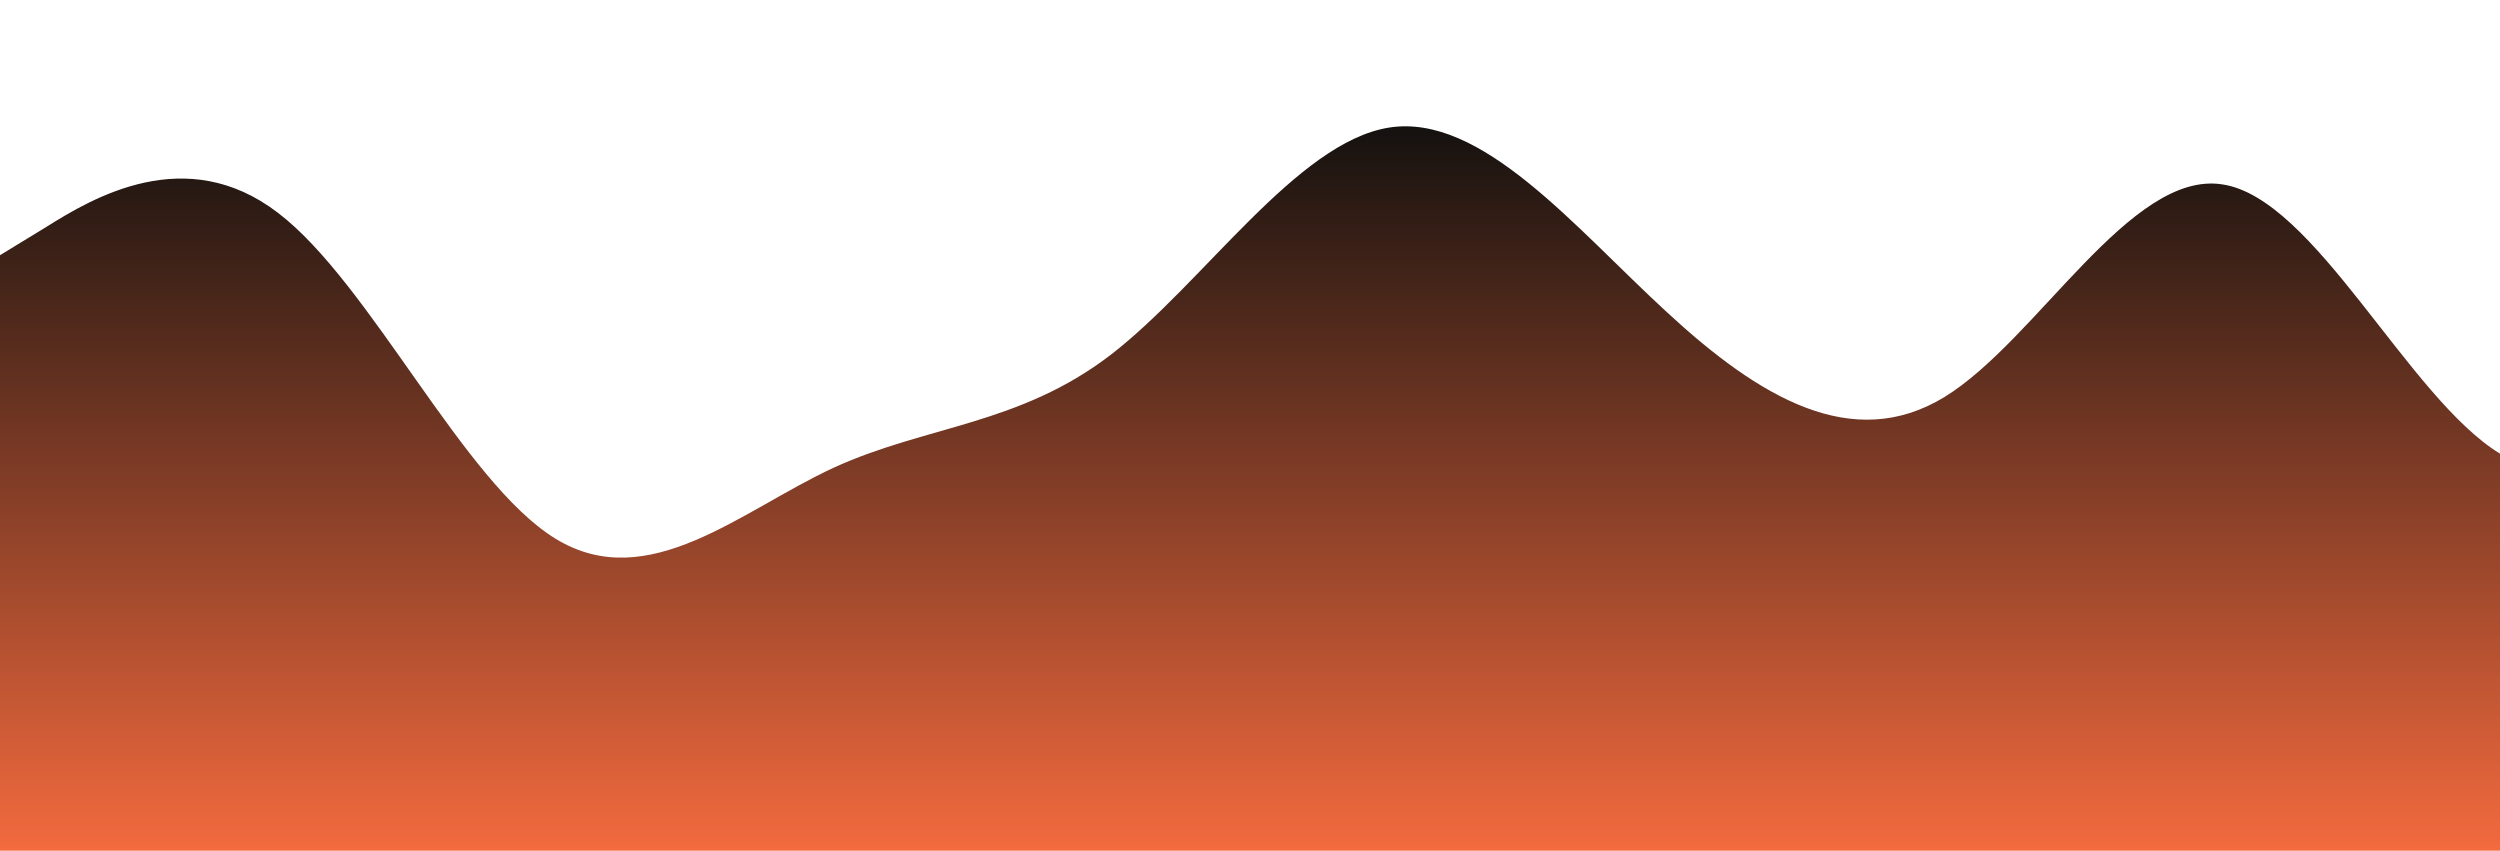<?xml version="1.0" standalone="no"?>
<svg xmlns:xlink="http://www.w3.org/1999/xlink" id="wave" style="transform:rotate(180deg); transition: 0.3s" viewBox="0 0 1440 490" version="1.1" xmlns="http://www.w3.org/2000/svg"><defs><linearGradient id="sw-gradient-0" x1="0" x2="0" y1="1" y2="0"><stop stop-color="rgba(243, 106, 62, 1)" offset="0%"/><stop stop-color="rgba(16.308, 15.692, 14.332, 1)" offset="100%"/></linearGradient></defs><path style="transform:translate(0, 0px); opacity:1" fill="url(#sw-gradient-0)" d="M0,147L26.7,130.7C53.3,114,107,82,160,122.5C213.3,163,267,278,320,310.3C373.3,343,427,294,480,269.5C533.3,245,587,245,640,204.2C693.3,163,747,82,800,73.5C853.3,65,907,131,960,179.7C1013.3,229,1067,261,1120,228.7C1173.3,196,1227,98,1280,106.2C1333.3,114,1387,229,1440,261.3C1493.3,294,1547,245,1600,196C1653.3,147,1707,98,1760,98C1813.3,98,1867,147,1920,204.2C1973.3,261,2027,327,2080,367.5C2133.3,408,2187,425,2240,416.5C2293.3,408,2347,376,2400,302.2C2453.3,229,2507,114,2560,89.8C2613.3,65,2667,131,2720,147C2773.3,163,2827,131,2880,171.5C2933.3,212,2987,327,3040,351.2C3093.3,376,3147,310,3200,269.5C3253.3,229,3307,212,3360,228.7C3413.3,245,3467,294,3520,277.7C3573.3,261,3627,180,3680,138.8C3733.3,98,3787,98,3813,98L3840,98L3840,490L3813.3,490C3786.7,490,3733,490,3680,490C3626.7,490,3573,490,3520,490C3466.7,490,3413,490,3360,490C3306.7,490,3253,490,3200,490C3146.7,490,3093,490,3040,490C2986.7,490,2933,490,2880,490C2826.7,490,2773,490,2720,490C2666.7,490,2613,490,2560,490C2506.7,490,2453,490,2400,490C2346.7,490,2293,490,2240,490C2186.7,490,2133,490,2080,490C2026.7,490,1973,490,1920,490C1866.7,490,1813,490,1760,490C1706.7,490,1653,490,1600,490C1546.7,490,1493,490,1440,490C1386.7,490,1333,490,1280,490C1226.7,490,1173,490,1120,490C1066.7,490,1013,490,960,490C906.7,490,853,490,800,490C746.7,490,693,490,640,490C586.7,490,533,490,480,490C426.7,490,373,490,320,490C266.7,490,213,490,160,490C106.7,490,53,490,27,490L0,490Z"/></svg>